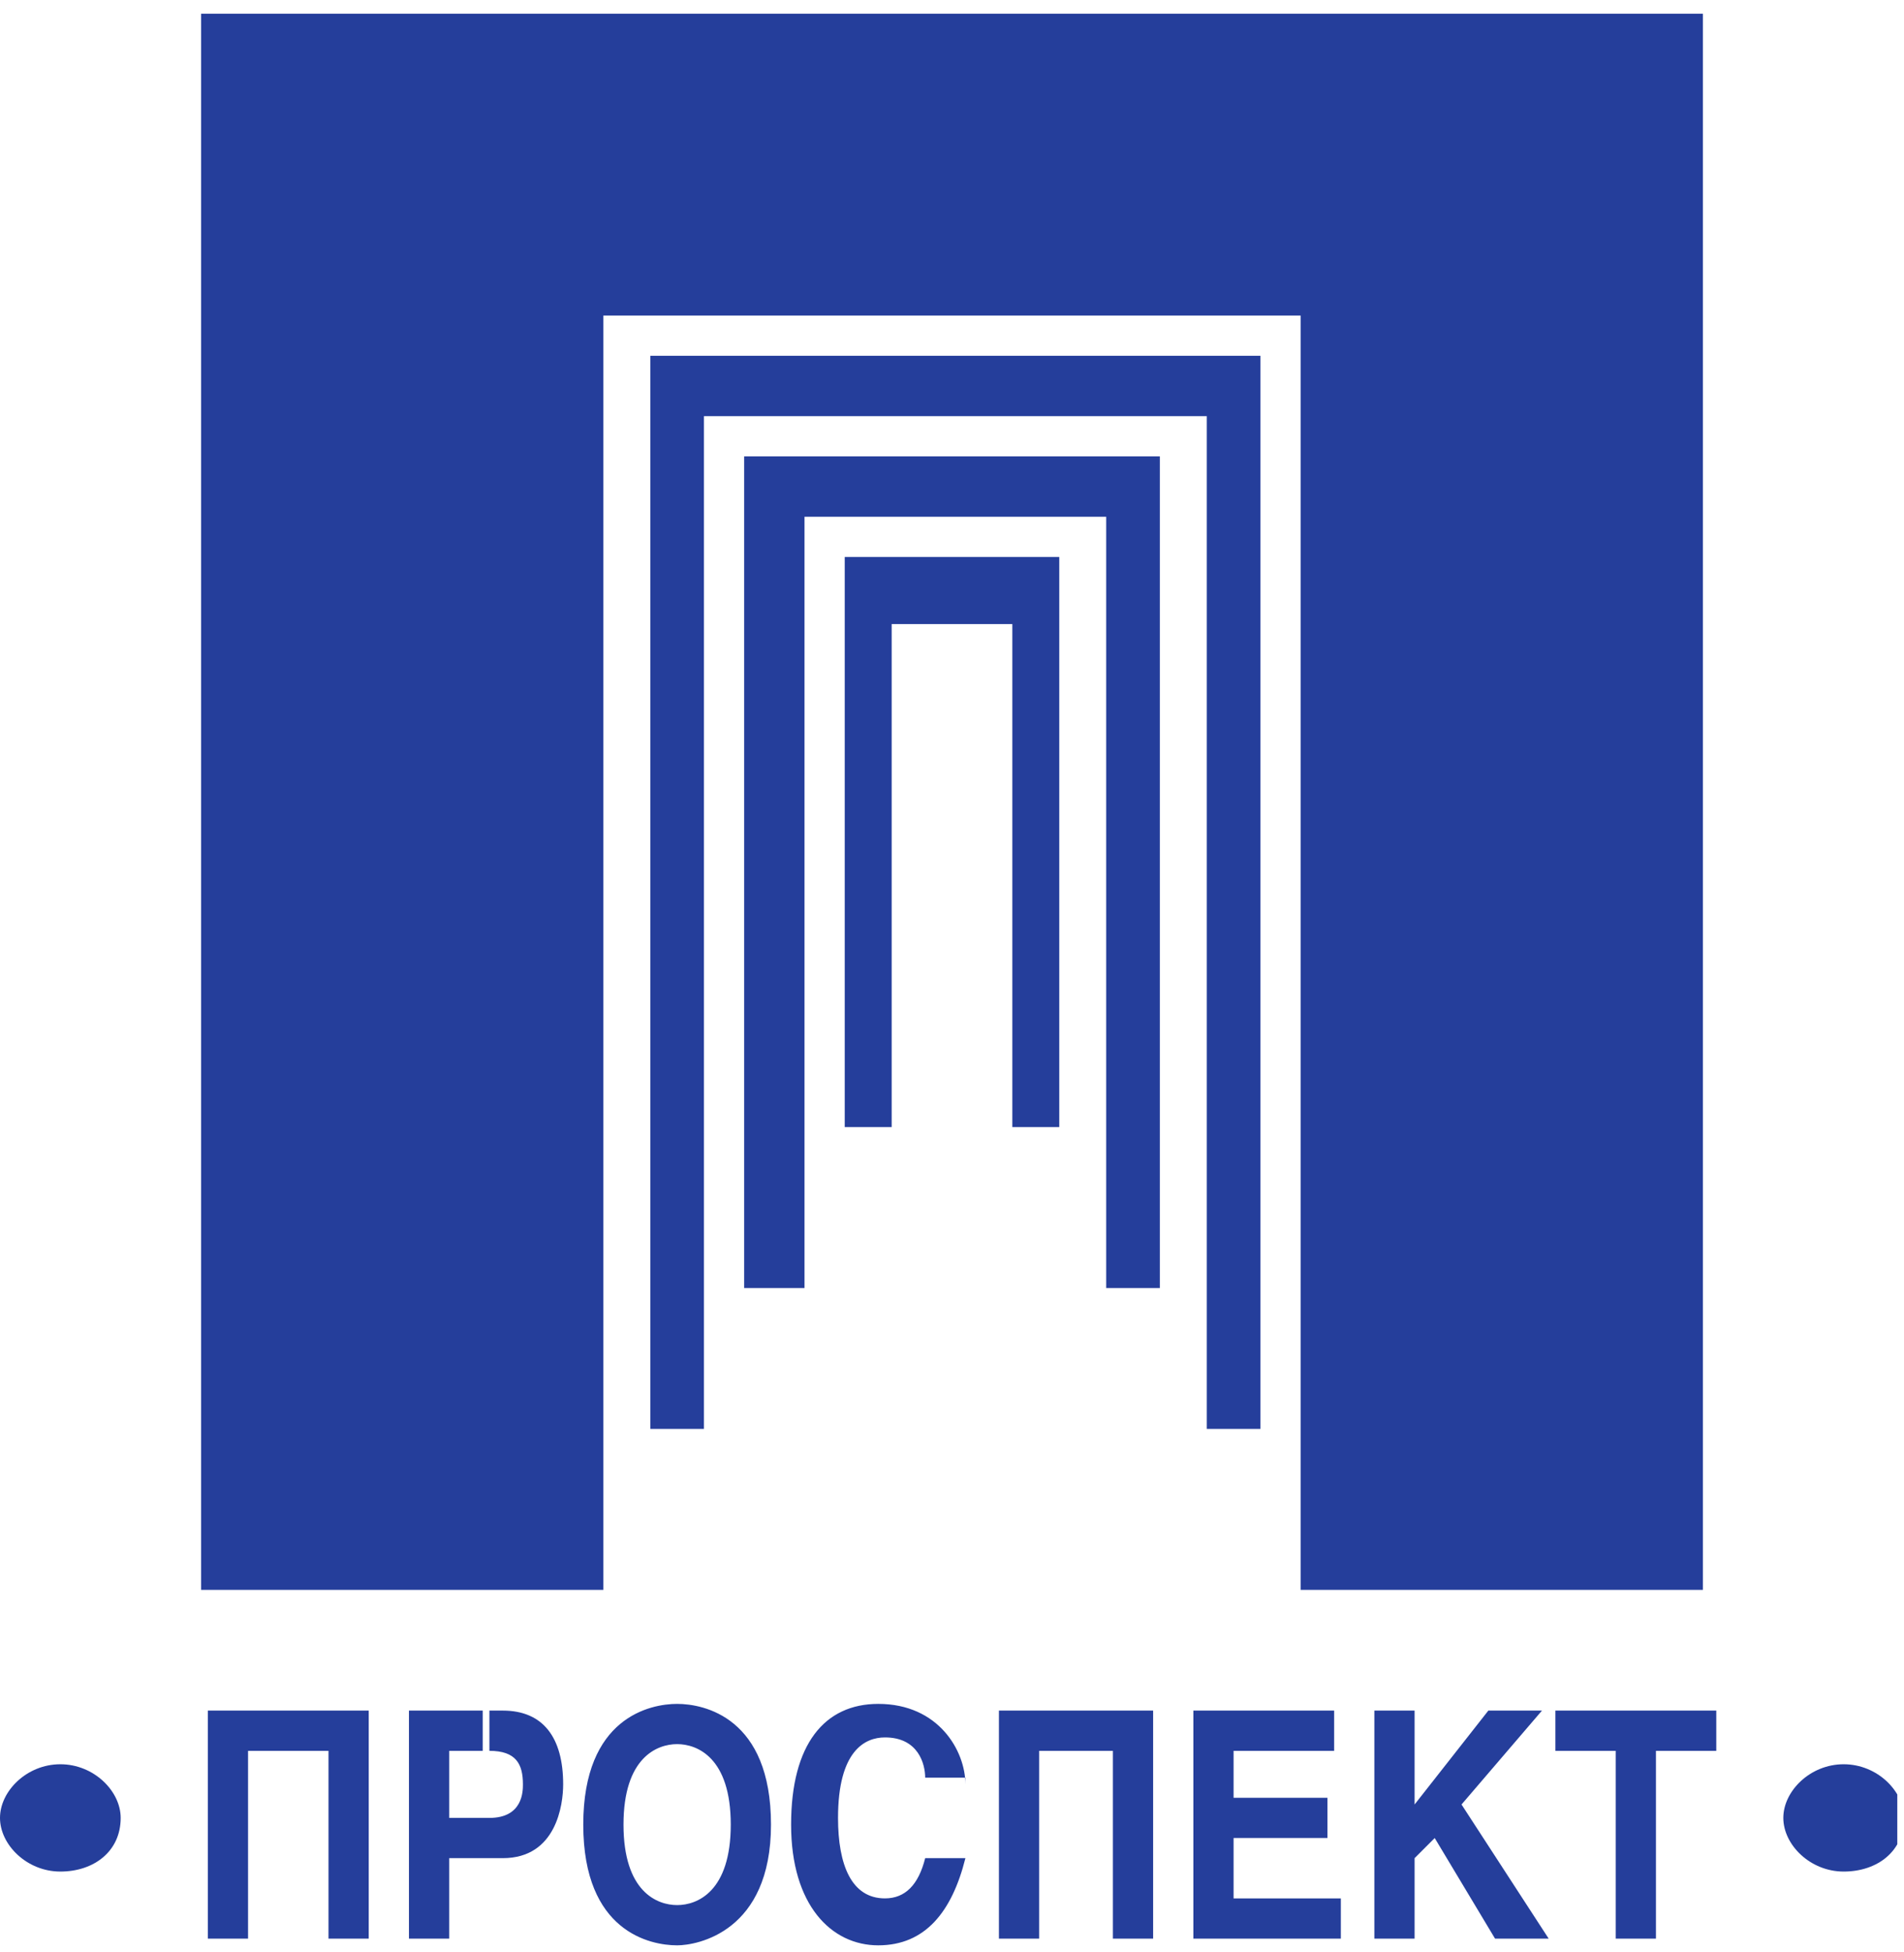 <svg version="1.1" id="Слой_1" xmlns="http://www.w3.org/2000/svg" xmlns:xlink="http://www.w3.org/1999/xlink" x="0px" y="0px" viewBox="0 0 28.4 28.9" style="enable-background:new 0 0 28.4 28.9;" xml:space="preserve" width="40"  height="41" >
<style type="text/css" fill="#253E9B">
	.st0{clip-path:url(#SVGID_2_);}
</style>
<polygon points="3,0.1 3,23.6 9,23.6 9,4.6 19.4,4.6 19.4,23.6 25.4,23.6 25.4,0.1 " fill="#253E9B"></polygon>
<polygon points="18.8,21.2 18.8,5.2 9.7,5.2 9.7,21.2 10.5,21.2 10.5,6.1 18,6.1 18,21.2 " fill="#253E9B"></polygon>
<polygon points="17.3,19.1 17.3,6.7 11.1,6.7 11.1,19.1 12,19.1 12,7.6 16.5,7.6 16.5,19.1 " fill="#253E9B"></polygon>
<polygon points="15.8,16.7 15.8,8.2 12.6,8.2 12.6,16.7 13.3,16.7 13.3,9.2 15.1,9.2 15.1,16.7 " fill="#253E9B"></polygon>
<g fill="#253E9B">
	<defs>
		<rect id="SVGID_1_" y="0.1" width="28.3" height="28.8"></rect>
	<rect id="SVGID_1_" y="0.1" width="28.3" height="28.8"></rect></defs>
	<clipPath id="SVGID_2_" fill="#253E9B">
		<use xlink:href="#SVGID_1_" style="overflow:visible;"></use>
	</clipPath>
	<path class="st0" d="M7.2,25.4v0.6h0H6.7v1h0.5v0.6H6.7v1.2H6.1v-3.4H7.2z M4.9,26v2.8h0.6v-3.4H3.1v3.4h0.6V26H4.9z M7.2,27.5V27
		h0.1c0.5,0,0.5-0.4,0.5-0.5c0-0.3-0.1-0.5-0.5-0.5v-0.6h0.2c0.6,0,0.9,0.4,0.9,1.1c0,0.3-0.1,1.1-0.9,1.1H7.2z M10.1,25.3v0.6
		c-0.3,0-0.8,0.2-0.8,1.2c0,1,0.5,1.2,0.8,1.2v0.6c-0.4,0-1.4-0.2-1.4-1.8C8.7,25.5,9.7,25.3,10.1,25.3 M24.7,26h0.9v-0.6h-2.4V26
		h0.9v2.8h0.6V26z M21.1,27.6l0.3-0.3l0.9,1.5h0.8l-1.3-2l1.2-1.4h-0.8l-1.1,1.4v-1.4h-0.6v3.4h0.6V27.6z M19.9,25.4h-2.1v3.4H20
		v-0.6h-1.6v-0.9h1.4v-0.6h-1.4V26h1.5V25.4z M16.6,26v2.8h0.6v-3.4h-2.3v3.4h0.6V26H16.6z M14.4,26.5c0-0.5-0.4-1.2-1.3-1.2
		c-0.8,0-1.3,0.6-1.3,1.8c0,1.2,0.6,1.8,1.3,1.8c0.7,0,1.1-0.5,1.3-1.3h-0.6c-0.1,0.4-0.3,0.6-0.6,0.6c-0.5,0-0.7-0.5-0.7-1.2
		c0-1,0.4-1.2,0.7-1.2c0.5,0,0.6,0.4,0.6,0.6H14.4z M10.1,28.9v-0.6c0.3,0,0.8-0.2,0.8-1.2c0-1-0.5-1.2-0.8-1.2v-0.6
		c0.4,0,1.4,0.2,1.4,1.8C11.5,28.7,10.4,28.9,10.1,28.9" fill="#253E9B"></path>
	<path class="st0" d="M0.9,26.2c0.5,0,0.9,0.4,0.9,0.8c0,0.5-0.4,0.8-0.9,0.8c-0.5,0-0.9-0.4-0.9-0.8C0,26.6,0.4,26.2,0.9,26.2" fill="#253E9B"></path>
	<path class="st0" d="M27.5,26.2c0.5,0,0.9,0.4,0.9,0.8c0,0.5-0.4,0.8-0.9,0.8c-0.5,0-0.9-0.4-0.9-0.8C26.6,26.6,27,26.2,27.5,26.2" fill="#253E9B"></path>
</g>
</svg>